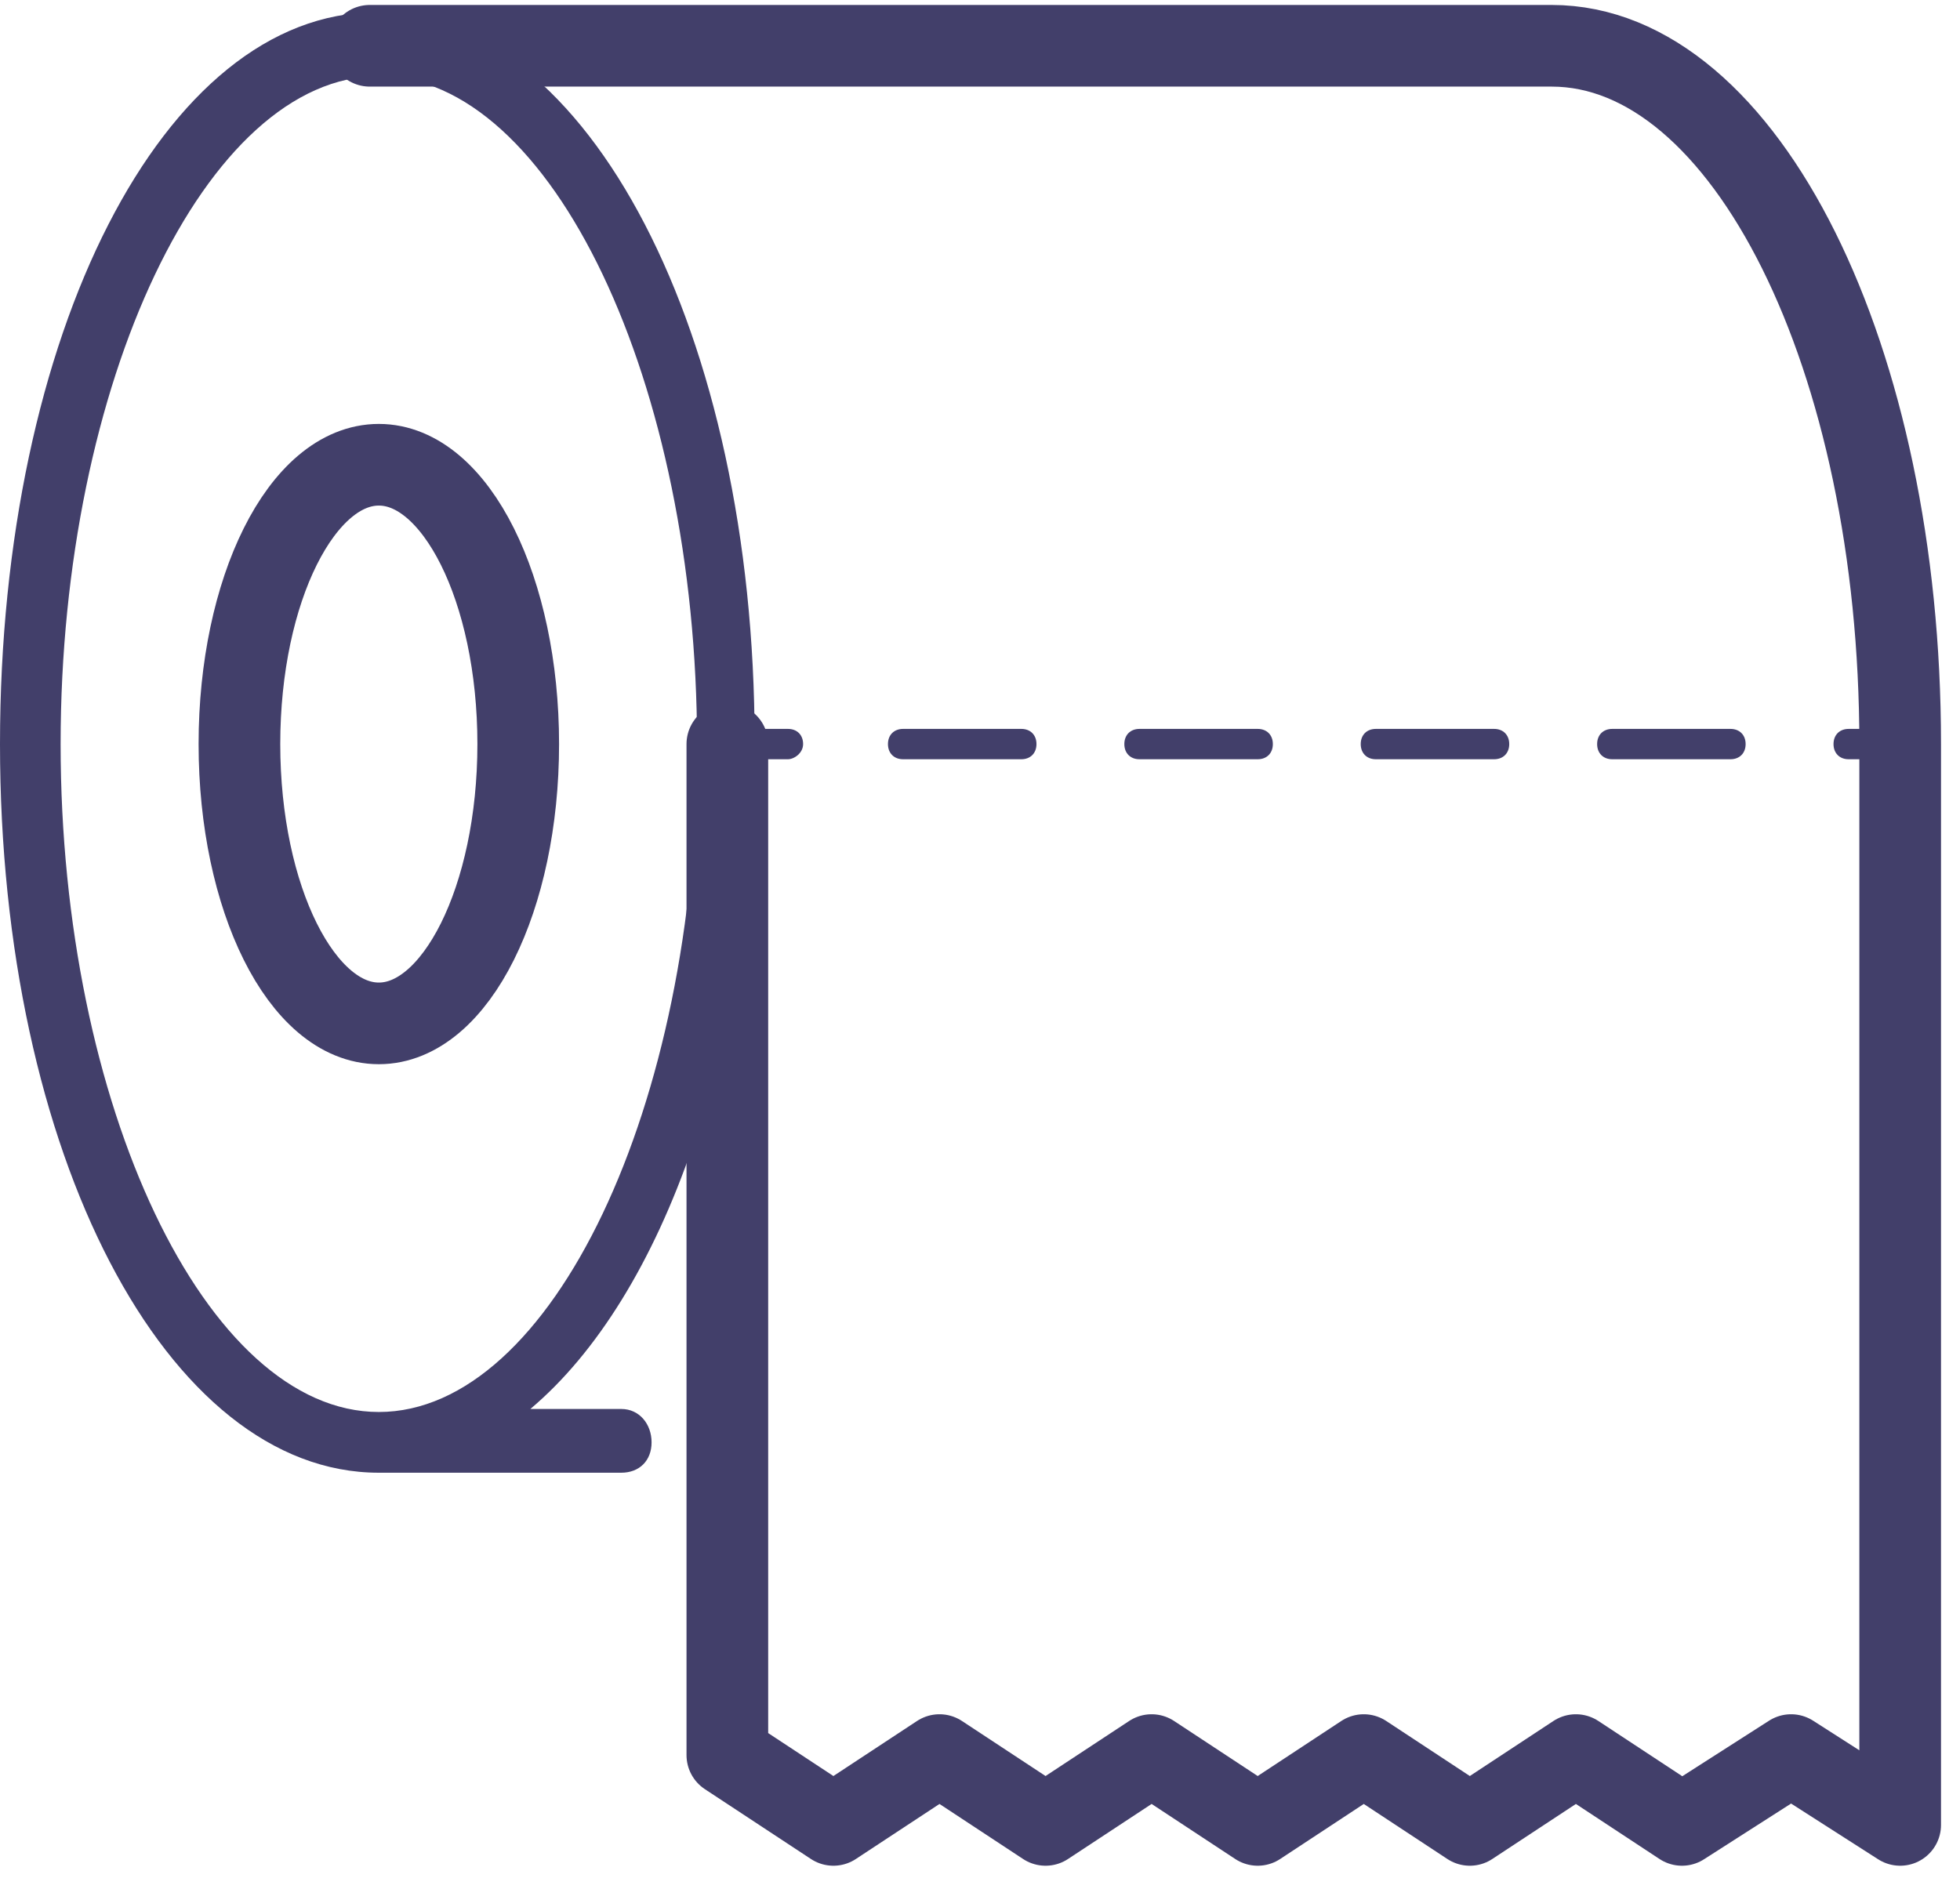 <svg xmlns="http://www.w3.org/2000/svg" width="96" height="92" viewBox="0 0 96 92">
    <g fill="none" fill-rule="evenodd">
        <ellipse cx="18.555" cy="36.453" stroke="#423F6A" stroke-linecap="round" stroke-width="4" rx="6.828" ry="13.684"/>
        <path stroke="#423F6A" stroke-linecap="round" stroke-linejoin="round" stroke-width="4" d="M35.625 36.453v49.531l5.195 3.421 5.196-3.421 5.195 3.421 5.195-3.421 5.196 3.421 5.195-3.421 5.195 3.421 5.195-3.421 5.196 3.421 5.344-3.421 5.343 3.421V36.453c0-18.89-7.57-34.21-17.07-34.21H18.11"/>
        <path fill="#423F6A" fill-rule="nonzero" d="M30.43 69.028h-4.453c6.53-5.504 10.984-17.85 10.984-32.723C36.96 16.373 28.797.607 18.406.607 8.016.607 0 16.373 0 36.453s8.164 35.698 18.555 35.698H30.43c.89 0 1.484-.595 1.484-1.487 0-.893-.594-1.636-1.484-1.636zM2.969 36.453c0-17.7 7.125-32.722 15.586-32.722 8.46 0 15.586 15.022 15.586 32.722 0 17.7-7.125 32.723-15.586 32.723S2.969 54.154 2.969 36.453zM93.516 37.197h-2.97c-.444 0-.741-.297-.741-.744 0-.446.297-.743.742-.743h2.969c.445 0 .742.297.742.743 0 .447-.297.744-.742.744zM84.758 37.197h-5.79c-.445 0-.741-.297-.741-.744 0-.446.296-.743.742-.743h5.789c.445 0 .742.297.742.743 0 .447-.297.744-.742.744zm-11.578 0h-5.79c-.445 0-.742-.297-.742-.744 0-.446.297-.743.743-.743h5.789c.445 0 .742.297.742.743 0 .447-.297.744-.742.744zm-11.578 0h-5.79c-.445 0-.742-.297-.742-.744 0-.446.297-.743.742-.743h5.79c.445 0 .742.297.742.743 0 .447-.297.744-.742.744zm-11.579 0h-5.789c-.445 0-.742-.297-.742-.744 0-.446.297-.743.742-.743h5.79c.445 0 .742.297.742.743 0 .447-.297.744-.743.744z"/>
        <path fill="#423F6A" fill-rule="nonzero" d="M38.594 37.197h-2.969c-.445 0-.742-.297-.742-.744 0-.446.297-.743.742-.743h2.969c.445 0 .742.297.742.743 0 .447-.445.744-.742.744z"/>
    </g>
</svg>

